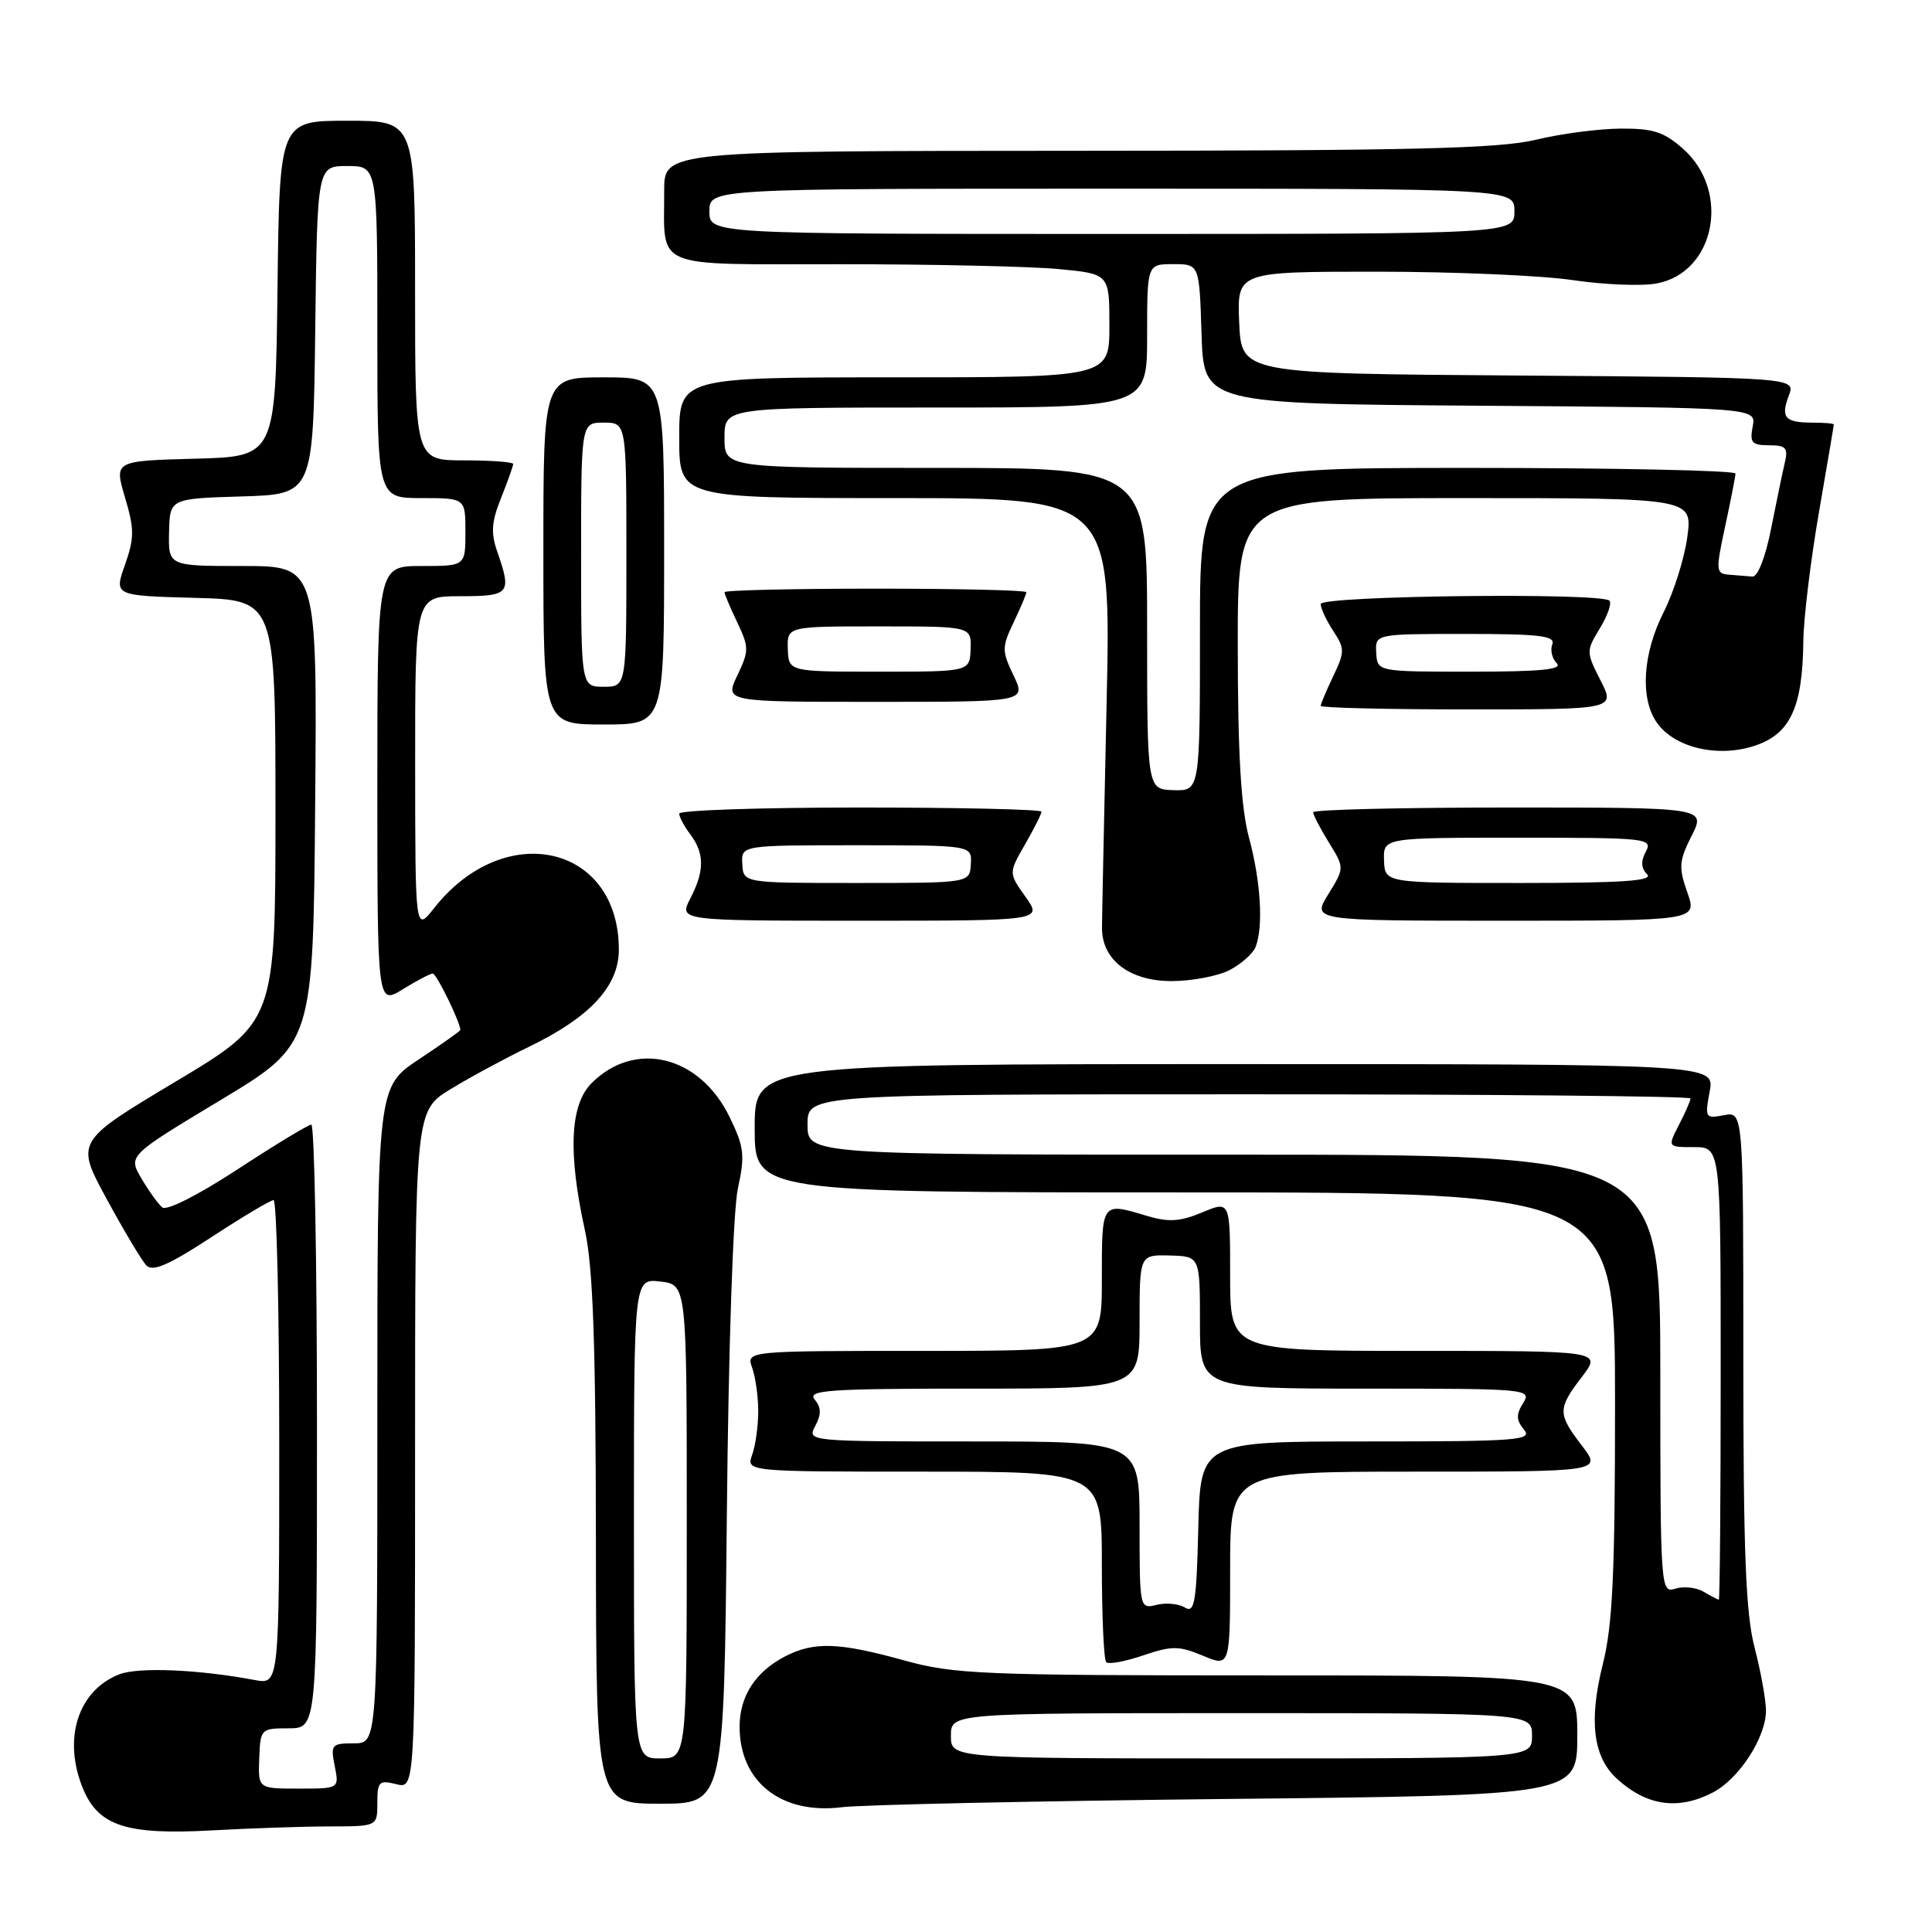 <?xml version="1.0" encoding="UTF-8" standalone="no"?>
<!DOCTYPE svg PUBLIC "-//W3C//DTD SVG 1.1//EN" "http://www.w3.org/Graphics/SVG/1.1/DTD/svg11.dtd" >
<svg xmlns="http://www.w3.org/2000/svg" xmlns:xlink="http://www.w3.org/1999/xlink" version="1.1" viewBox="0 0 256 256">
 <g >
 <path fill="currentColor"
d=" M 43.75 242.01 C 50.00 242.00 50.00 242.00 50.00 238.89 C 50.00 236.08 50.23 235.84 52.50 236.41 C 55.00 237.04 55.00 237.04 55.00 192.10 C 55.00 147.17 55.00 147.17 59.75 144.29 C 62.36 142.70 66.98 140.21 70.02 138.74 C 78.18 134.80 82.00 130.69 82.00 125.83 C 82.00 111.90 66.85 108.49 57.53 120.32 C 55.02 123.50 55.02 123.50 55.01 101.25 C 55.00 79.00 55.00 79.00 61.00 79.00 C 67.55 79.00 67.83 78.67 65.90 73.13 C 65.02 70.62 65.12 69.15 66.40 65.97 C 67.28 63.76 68.00 61.74 68.00 61.48 C 68.00 61.22 65.08 61.00 61.50 61.00 C 55.00 61.00 55.00 61.00 55.00 38.50 C 55.00 16.00 55.00 16.00 46.02 16.00 C 37.04 16.00 37.04 16.00 36.77 38.25 C 36.50 60.50 36.50 60.50 25.81 60.78 C 15.13 61.07 15.13 61.07 16.56 65.91 C 17.82 70.12 17.81 71.28 16.56 74.84 C 15.11 78.93 15.11 78.93 25.81 79.22 C 36.50 79.50 36.50 79.50 36.50 107.45 C 36.50 135.40 36.50 135.40 23.25 143.33 C 10.00 151.26 10.00 151.26 14.14 158.88 C 16.42 163.07 18.78 167.03 19.39 167.67 C 20.23 168.55 22.34 167.64 28.00 163.94 C 32.12 161.24 35.84 159.03 36.25 159.02 C 36.66 159.01 37.00 173.45 37.00 191.11 C 37.00 223.23 37.00 223.23 33.75 222.61 C 26.30 221.21 18.34 220.87 15.80 221.86 C 10.32 224.00 8.28 230.43 11.00 237.01 C 13.05 241.95 16.77 243.16 28.00 242.54 C 33.23 242.25 40.31 242.01 43.75 242.01 Z  M 162.75 238.37 C 209.00 237.89 209.00 237.89 209.00 229.95 C 209.00 222.00 209.00 222.00 167.99 222.00 C 130.05 222.00 126.43 221.85 119.76 220.00 C 111.13 217.61 107.86 217.50 104.01 219.49 C 100.10 221.52 98.00 224.77 98.00 228.79 C 98.00 236.10 103.51 240.45 111.50 239.47 C 114.25 239.13 137.31 238.64 162.75 238.37 Z  M 96.31 200.75 C 96.53 178.52 97.14 160.41 97.77 157.50 C 98.73 153.07 98.61 151.99 96.68 148.02 C 92.72 139.86 84.15 137.76 78.39 143.52 C 75.53 146.38 75.24 152.72 77.50 163.00 C 78.58 167.92 78.94 177.93 78.96 204.25 C 79.00 239.00 79.00 239.00 87.47 239.00 C 95.93 239.00 95.93 239.00 96.31 200.75 Z  M 226.95 237.52 C 230.41 235.74 234.00 230.21 234.00 226.68 C 234.00 225.26 233.32 221.51 232.50 218.34 C 231.31 213.79 231.00 205.73 231.00 179.93 C 231.00 147.28 231.00 147.28 228.43 147.77 C 225.96 148.24 225.89 148.12 226.54 144.63 C 227.22 141.00 227.22 141.00 163.61 141.00 C 100.00 141.00 100.00 141.00 100.00 149.50 C 100.00 158.00 100.00 158.00 157.00 158.00 C 214.00 158.00 214.00 158.00 214.00 186.04 C 214.00 208.54 213.68 215.36 212.38 220.52 C 210.50 228.03 211.09 232.83 214.27 235.71 C 218.20 239.30 222.38 239.89 226.95 237.52 Z  M 159.39 219.39 C 163.00 220.90 163.00 220.90 163.00 207.95 C 163.00 195.00 163.00 195.00 187.62 195.00 C 212.24 195.00 212.24 195.00 209.62 191.57 C 206.37 187.31 206.37 186.69 209.62 182.43 C 212.24 179.00 212.24 179.00 187.62 179.00 C 163.00 179.00 163.00 179.00 163.00 169.05 C 163.00 159.10 163.00 159.10 159.30 160.65 C 156.34 161.88 154.86 161.97 151.93 161.10 C 145.93 159.30 146.00 159.19 146.00 169.50 C 146.00 179.00 146.00 179.00 122.43 179.00 C 98.87 179.00 98.87 179.00 99.67 181.25 C 100.11 182.49 100.47 185.07 100.47 187.00 C 100.47 188.93 100.11 191.51 99.67 192.75 C 98.87 195.00 98.87 195.00 122.43 195.00 C 146.00 195.00 146.00 195.00 146.00 207.33 C 146.00 214.12 146.26 219.93 146.58 220.25 C 146.90 220.56 149.10 220.16 151.47 219.35 C 155.29 218.06 156.21 218.06 159.39 219.39 Z  M 162.93 128.54 C 164.48 127.73 166.04 126.35 166.38 125.46 C 167.42 122.75 167.06 116.80 165.50 111.00 C 164.44 107.04 164.02 99.98 164.01 85.75 C 164.00 66.00 164.00 66.00 194.13 66.00 C 224.26 66.00 224.26 66.00 223.58 71.14 C 223.20 73.96 221.79 78.45 220.45 81.10 C 217.66 86.61 217.29 92.54 219.54 95.75 C 221.87 99.08 227.61 100.43 232.50 98.82 C 237.22 97.26 238.85 93.75 238.95 85.00 C 238.98 81.97 239.91 74.33 241.00 68.00 C 242.09 61.67 242.99 56.39 242.99 56.25 C 243.00 56.11 241.72 56.00 240.17 56.00 C 236.51 56.00 235.92 55.33 237.03 52.41 C 237.94 50.02 237.94 50.02 201.22 49.76 C 164.50 49.50 164.50 49.50 164.20 42.75 C 163.91 36.00 163.91 36.00 182.41 36.00 C 192.59 36.00 204.30 36.50 208.43 37.12 C 212.56 37.73 217.55 37.93 219.52 37.56 C 227.25 36.11 229.37 25.40 223.05 19.75 C 220.50 17.48 219.06 17.01 214.73 17.04 C 211.86 17.06 206.80 17.72 203.50 18.52 C 198.64 19.69 187.09 19.97 142.75 19.98 C 88.00 20.00 88.00 20.00 88.01 25.25 C 88.04 35.82 86.08 35.00 111.37 35.01 C 123.54 35.01 136.54 35.30 140.25 35.65 C 147.00 36.29 147.00 36.29 147.00 43.14 C 147.00 50.00 147.00 50.00 118.50 50.00 C 90.00 50.00 90.00 50.00 90.00 58.00 C 90.00 66.00 90.00 66.00 118.62 66.00 C 147.23 66.00 147.23 66.00 146.63 93.25 C 146.30 108.24 146.02 121.60 146.02 122.94 C 146.00 127.19 149.67 130.00 155.22 130.00 C 157.91 130.00 161.37 129.34 162.93 128.54 Z  M 135.89 118.84 C 133.64 115.68 133.64 115.68 135.82 111.89 C 137.02 109.81 138.00 107.86 138.00 107.55 C 138.00 107.25 127.20 107.00 114.00 107.00 C 100.80 107.00 90.00 107.36 90.00 107.81 C 90.00 108.25 90.66 109.49 91.47 110.56 C 93.36 113.07 93.37 115.39 91.47 119.05 C 89.95 122.00 89.95 122.00 114.04 122.00 C 138.14 122.00 138.14 122.00 135.89 118.84 Z  M 223.58 118.25 C 222.41 114.93 222.47 114.07 224.15 110.75 C 226.04 107.00 226.04 107.00 200.02 107.00 C 185.71 107.00 174.00 107.28 174.00 107.63 C 174.00 107.98 174.94 109.78 176.08 111.63 C 178.16 115.00 178.16 115.00 176.00 118.50 C 173.84 122.00 173.84 122.00 199.37 122.00 C 224.90 122.00 224.90 122.00 223.58 118.25 Z  M 88.00 73.00 C 88.00 50.00 88.00 50.00 80.00 50.00 C 72.00 50.00 72.00 50.00 72.00 73.00 C 72.00 96.00 72.00 96.00 80.00 96.00 C 88.00 96.00 88.00 96.00 88.00 73.00 Z  M 212.08 90.16 C 210.17 86.40 210.16 86.26 211.99 83.26 C 213.02 81.57 213.59 79.92 213.26 79.59 C 212.17 78.50 175.00 78.93 175.00 80.04 C 175.00 80.60 175.75 82.21 176.66 83.60 C 178.20 85.95 178.20 86.36 176.66 89.60 C 175.75 91.51 175.00 93.28 175.00 93.53 C 175.00 93.79 183.78 94.00 194.52 94.00 C 214.04 94.00 214.04 94.00 212.08 90.16 Z  M 134.30 89.50 C 132.74 86.23 132.74 85.77 134.31 82.47 C 135.24 80.52 136.00 78.72 136.00 78.47 C 136.00 78.21 127.00 78.00 116.00 78.00 C 105.00 78.00 96.00 78.21 96.00 78.47 C 96.00 78.72 96.76 80.52 97.69 82.47 C 99.26 85.77 99.26 86.23 97.70 89.50 C 96.03 93.00 96.03 93.00 116.00 93.00 C 135.97 93.00 135.97 93.00 134.30 89.50 Z  M 34.35 233.01 C 34.50 229.08 34.57 229.01 38.25 229.01 C 42.00 229.00 42.00 229.00 42.00 189.00 C 42.00 167.00 41.66 149.01 41.25 149.02 C 40.84 149.03 36.45 151.69 31.50 154.93 C 26.25 158.36 22.08 160.47 21.50 159.99 C 20.95 159.53 19.71 157.80 18.74 156.15 C 16.97 153.14 16.97 153.14 29.24 145.76 C 41.50 138.37 41.50 138.37 41.76 106.69 C 42.03 75.00 42.03 75.00 32.17 75.00 C 22.31 75.00 22.31 75.00 22.40 70.53 C 22.50 66.07 22.50 66.07 32.00 65.78 C 41.50 65.50 41.50 65.50 41.77 43.75 C 42.04 22.00 42.04 22.00 46.02 22.00 C 50.00 22.00 50.00 22.00 50.00 44.00 C 50.00 66.00 50.00 66.00 55.83 66.00 C 61.67 66.00 61.67 66.00 61.67 70.50 C 61.67 75.00 61.67 75.00 55.83 75.00 C 50.00 75.00 50.00 75.00 50.00 104.08 C 50.00 133.16 50.00 133.16 53.37 131.08 C 55.22 129.94 57.01 129.00 57.35 129.00 C 57.84 129.00 61.00 135.48 61.00 136.48 C 61.00 136.61 58.53 138.36 55.50 140.37 C 50.00 144.02 50.00 144.02 50.00 187.51 C 50.00 231.00 50.00 231.00 46.88 231.00 C 43.94 231.00 43.79 231.18 44.35 234.00 C 44.95 237.00 44.95 237.00 39.57 237.00 C 34.20 237.00 34.20 237.00 34.35 233.01 Z  M 126.00 230.00 C 126.00 227.00 126.00 227.00 164.50 227.00 C 203.00 227.00 203.00 227.00 203.00 230.00 C 203.00 233.00 203.00 233.00 164.50 233.00 C 126.00 233.00 126.00 233.00 126.00 230.00 Z  M 84.00 201.20 C 84.00 169.40 84.00 169.40 87.50 169.81 C 91.00 170.22 91.00 170.22 91.00 201.61 C 91.00 233.00 91.00 233.00 87.50 233.00 C 84.00 233.00 84.00 233.00 84.00 201.20 Z  M 225.73 210.91 C 224.76 210.34 223.07 210.16 221.98 210.51 C 220.04 211.12 220.00 210.58 220.00 182.07 C 220.00 153.00 220.00 153.00 163.50 153.00 C 107.00 153.00 107.00 153.00 107.00 149.00 C 107.00 145.00 107.00 145.00 165.50 145.00 C 197.68 145.00 224.00 145.25 224.00 145.55 C 224.00 145.85 223.31 147.43 222.47 149.05 C 220.95 152.00 220.95 152.00 224.47 152.00 C 228.00 152.00 228.00 152.00 228.00 182.00 C 228.00 198.50 227.89 211.99 227.75 211.97 C 227.61 211.95 226.70 211.48 225.73 210.91 Z  M 157.01 213.01 C 156.19 212.50 154.50 212.34 153.26 212.65 C 151.02 213.21 151.00 213.14 151.00 202.11 C 151.00 191.00 151.00 191.00 128.96 191.00 C 107.01 191.00 106.93 190.99 108.03 188.94 C 108.85 187.40 108.83 186.50 107.95 185.44 C 106.92 184.20 109.76 184.00 128.88 184.00 C 151.00 184.00 151.00 184.00 151.00 175.13 C 151.00 166.26 151.00 166.26 155.00 166.36 C 159.00 166.47 159.00 166.47 159.00 175.23 C 159.00 184.00 159.00 184.00 181.01 184.00 C 202.46 184.00 202.99 184.05 201.82 185.92 C 200.88 187.43 200.90 188.17 201.93 189.42 C 203.12 190.85 201.18 191.00 181.15 191.00 C 159.06 191.00 159.06 191.00 158.78 202.47 C 158.54 212.33 158.29 213.80 157.01 213.01 Z  M 152.00 83.30 C 152.00 62.00 152.00 62.00 124.00 62.00 C 96.00 62.00 96.00 62.00 96.00 58.00 C 96.00 54.00 96.00 54.00 124.00 54.00 C 152.00 54.00 152.00 54.00 152.00 44.50 C 152.00 35.00 152.00 35.00 155.46 35.00 C 158.92 35.00 158.92 35.00 159.21 44.25 C 159.50 53.50 159.50 53.50 196.11 53.76 C 232.72 54.02 232.72 54.02 232.24 56.51 C 231.83 58.65 232.13 59.00 234.40 59.00 C 236.63 59.00 236.96 59.35 236.51 61.25 C 236.21 62.49 235.40 66.42 234.69 70.00 C 233.94 73.83 232.91 76.46 232.20 76.40 C 231.54 76.34 230.16 76.23 229.12 76.15 C 227.35 76.01 227.32 75.66 228.59 69.75 C 229.33 66.31 229.95 63.16 229.96 62.75 C 229.98 62.34 214.03 62.00 194.50 62.00 C 159.00 62.00 159.00 62.00 159.00 83.40 C 159.00 104.80 159.00 104.80 155.50 104.70 C 152.00 104.60 152.00 104.60 152.00 83.30 Z  M 94.00 28.00 C 94.00 25.00 94.00 25.00 147.33 25.00 C 200.67 25.00 200.67 25.00 200.67 28.00 C 200.67 31.00 200.67 31.00 147.33 31.00 C 94.00 31.00 94.00 31.00 94.00 28.00 Z  M 98.36 114.50 C 98.21 112.00 98.21 112.00 113.50 112.00 C 128.79 112.00 128.79 112.00 128.64 114.50 C 128.50 117.00 128.50 117.00 113.50 117.00 C 98.50 117.00 98.50 117.00 98.36 114.50 Z  M 183.39 114.00 C 183.29 111.00 183.29 111.00 201.18 111.00 C 218.27 111.00 219.03 111.08 218.08 112.85 C 217.40 114.12 217.45 115.05 218.25 115.85 C 219.12 116.72 215.01 117.00 201.45 117.00 C 183.50 117.00 183.50 117.00 183.39 114.00 Z  M 77.00 73.50 C 77.00 56.00 77.00 56.00 80.00 56.00 C 83.00 56.00 83.00 56.00 83.00 73.50 C 83.00 91.00 83.00 91.00 80.00 91.00 C 77.00 91.00 77.00 91.00 77.00 73.50 Z  M 182.36 86.50 C 182.21 84.00 182.21 84.00 194.21 84.00 C 204.00 84.00 206.12 84.25 205.69 85.38 C 205.39 86.14 205.66 87.26 206.28 87.88 C 207.11 88.71 204.15 89.00 194.95 89.00 C 182.50 89.00 182.50 89.00 182.36 86.50 Z  M 104.39 86.00 C 104.29 83.00 104.29 83.00 116.50 83.00 C 128.71 83.00 128.71 83.00 128.61 86.00 C 128.50 89.00 128.50 89.00 116.50 89.00 C 104.50 89.00 104.50 89.00 104.39 86.00 Z "/>
</g>
</svg>